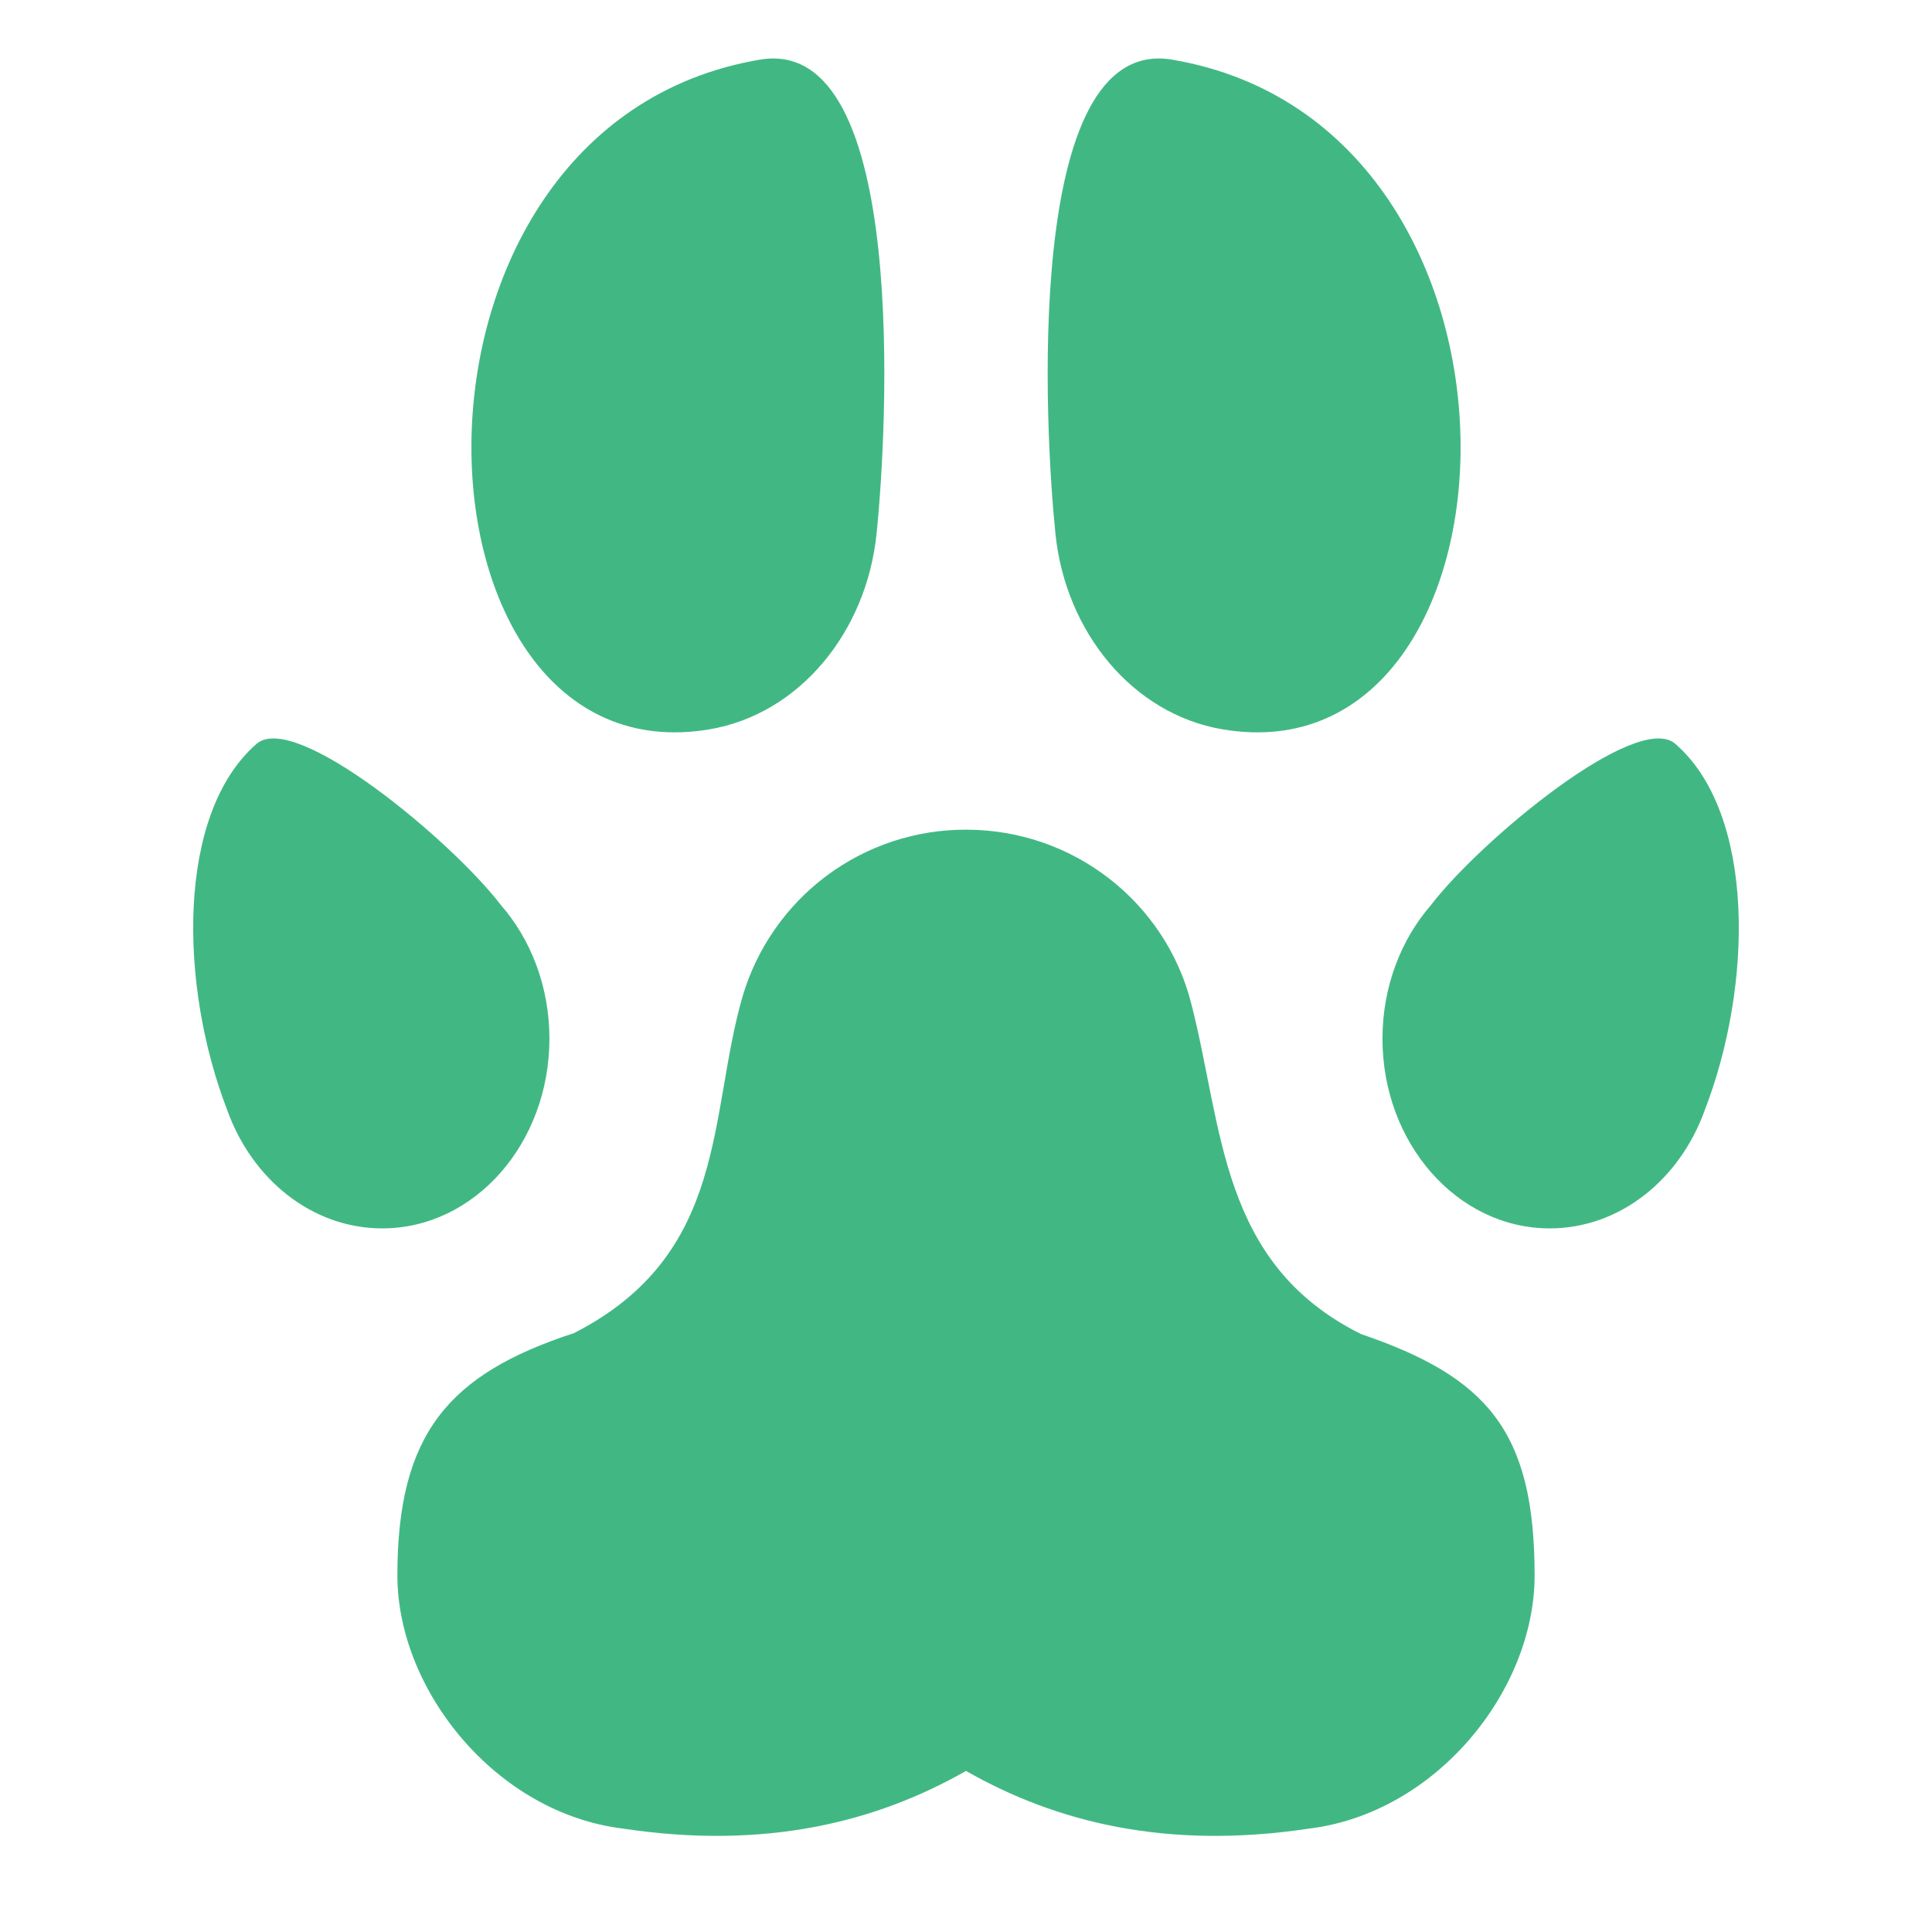 <svg width="16" height="16" viewBox="0 0 16 16" fill="none" xmlns="http://www.w3.org/2000/svg">
<path d="M8 6.871C8.897 6.871 9.651 7.479 9.863 8.302C10.131 9.332 10.095 10.462 11.271 11.048C12.315 11.404 12.709 11.85 12.709 13.047C12.709 14.002 11.892 15.017 10.838 15.144C9.66 15.321 8.743 15.09 8 14.666C7.256 15.09 6.339 15.321 5.162 15.144C4.108 15.017 3.291 13.998 3.291 13.047C3.291 11.876 3.712 11.38 4.754 11.04C6.036 10.385 5.864 9.237 6.15 8.251C6.268 7.852 6.512 7.502 6.845 7.253C7.179 7.004 7.584 6.87 8 6.871V6.871ZM13.874 6.16C13.556 5.884 12.259 6.962 11.851 7.495C11.604 7.779 11.449 8.17 11.449 8.602C11.449 9.469 12.07 10.173 12.834 10.173C13.415 10.173 13.912 9.768 14.118 9.194C14.518 8.16 14.54 6.738 13.874 6.16V6.16ZM2.125 6.16C1.46 6.738 1.482 8.16 1.882 9.194C2.088 9.768 2.585 10.173 3.166 10.173C3.93 10.173 4.55 9.469 4.55 8.602C4.55 8.17 4.396 7.779 4.148 7.495C3.74 6.962 2.444 5.884 2.125 6.16V6.16ZM9.707 0.494C12.935 1.041 12.709 6.478 10.124 6.04C9.379 5.913 8.825 5.234 8.741 4.423C8.655 3.598 8.463 0.283 9.707 0.494V0.494ZM6.293 0.494C7.537 0.283 7.345 3.598 7.259 4.423C7.175 5.234 6.622 5.913 5.876 6.04C3.291 6.478 3.065 1.041 6.293 0.494V0.494Z" fill="#41B883"/>
</svg>
